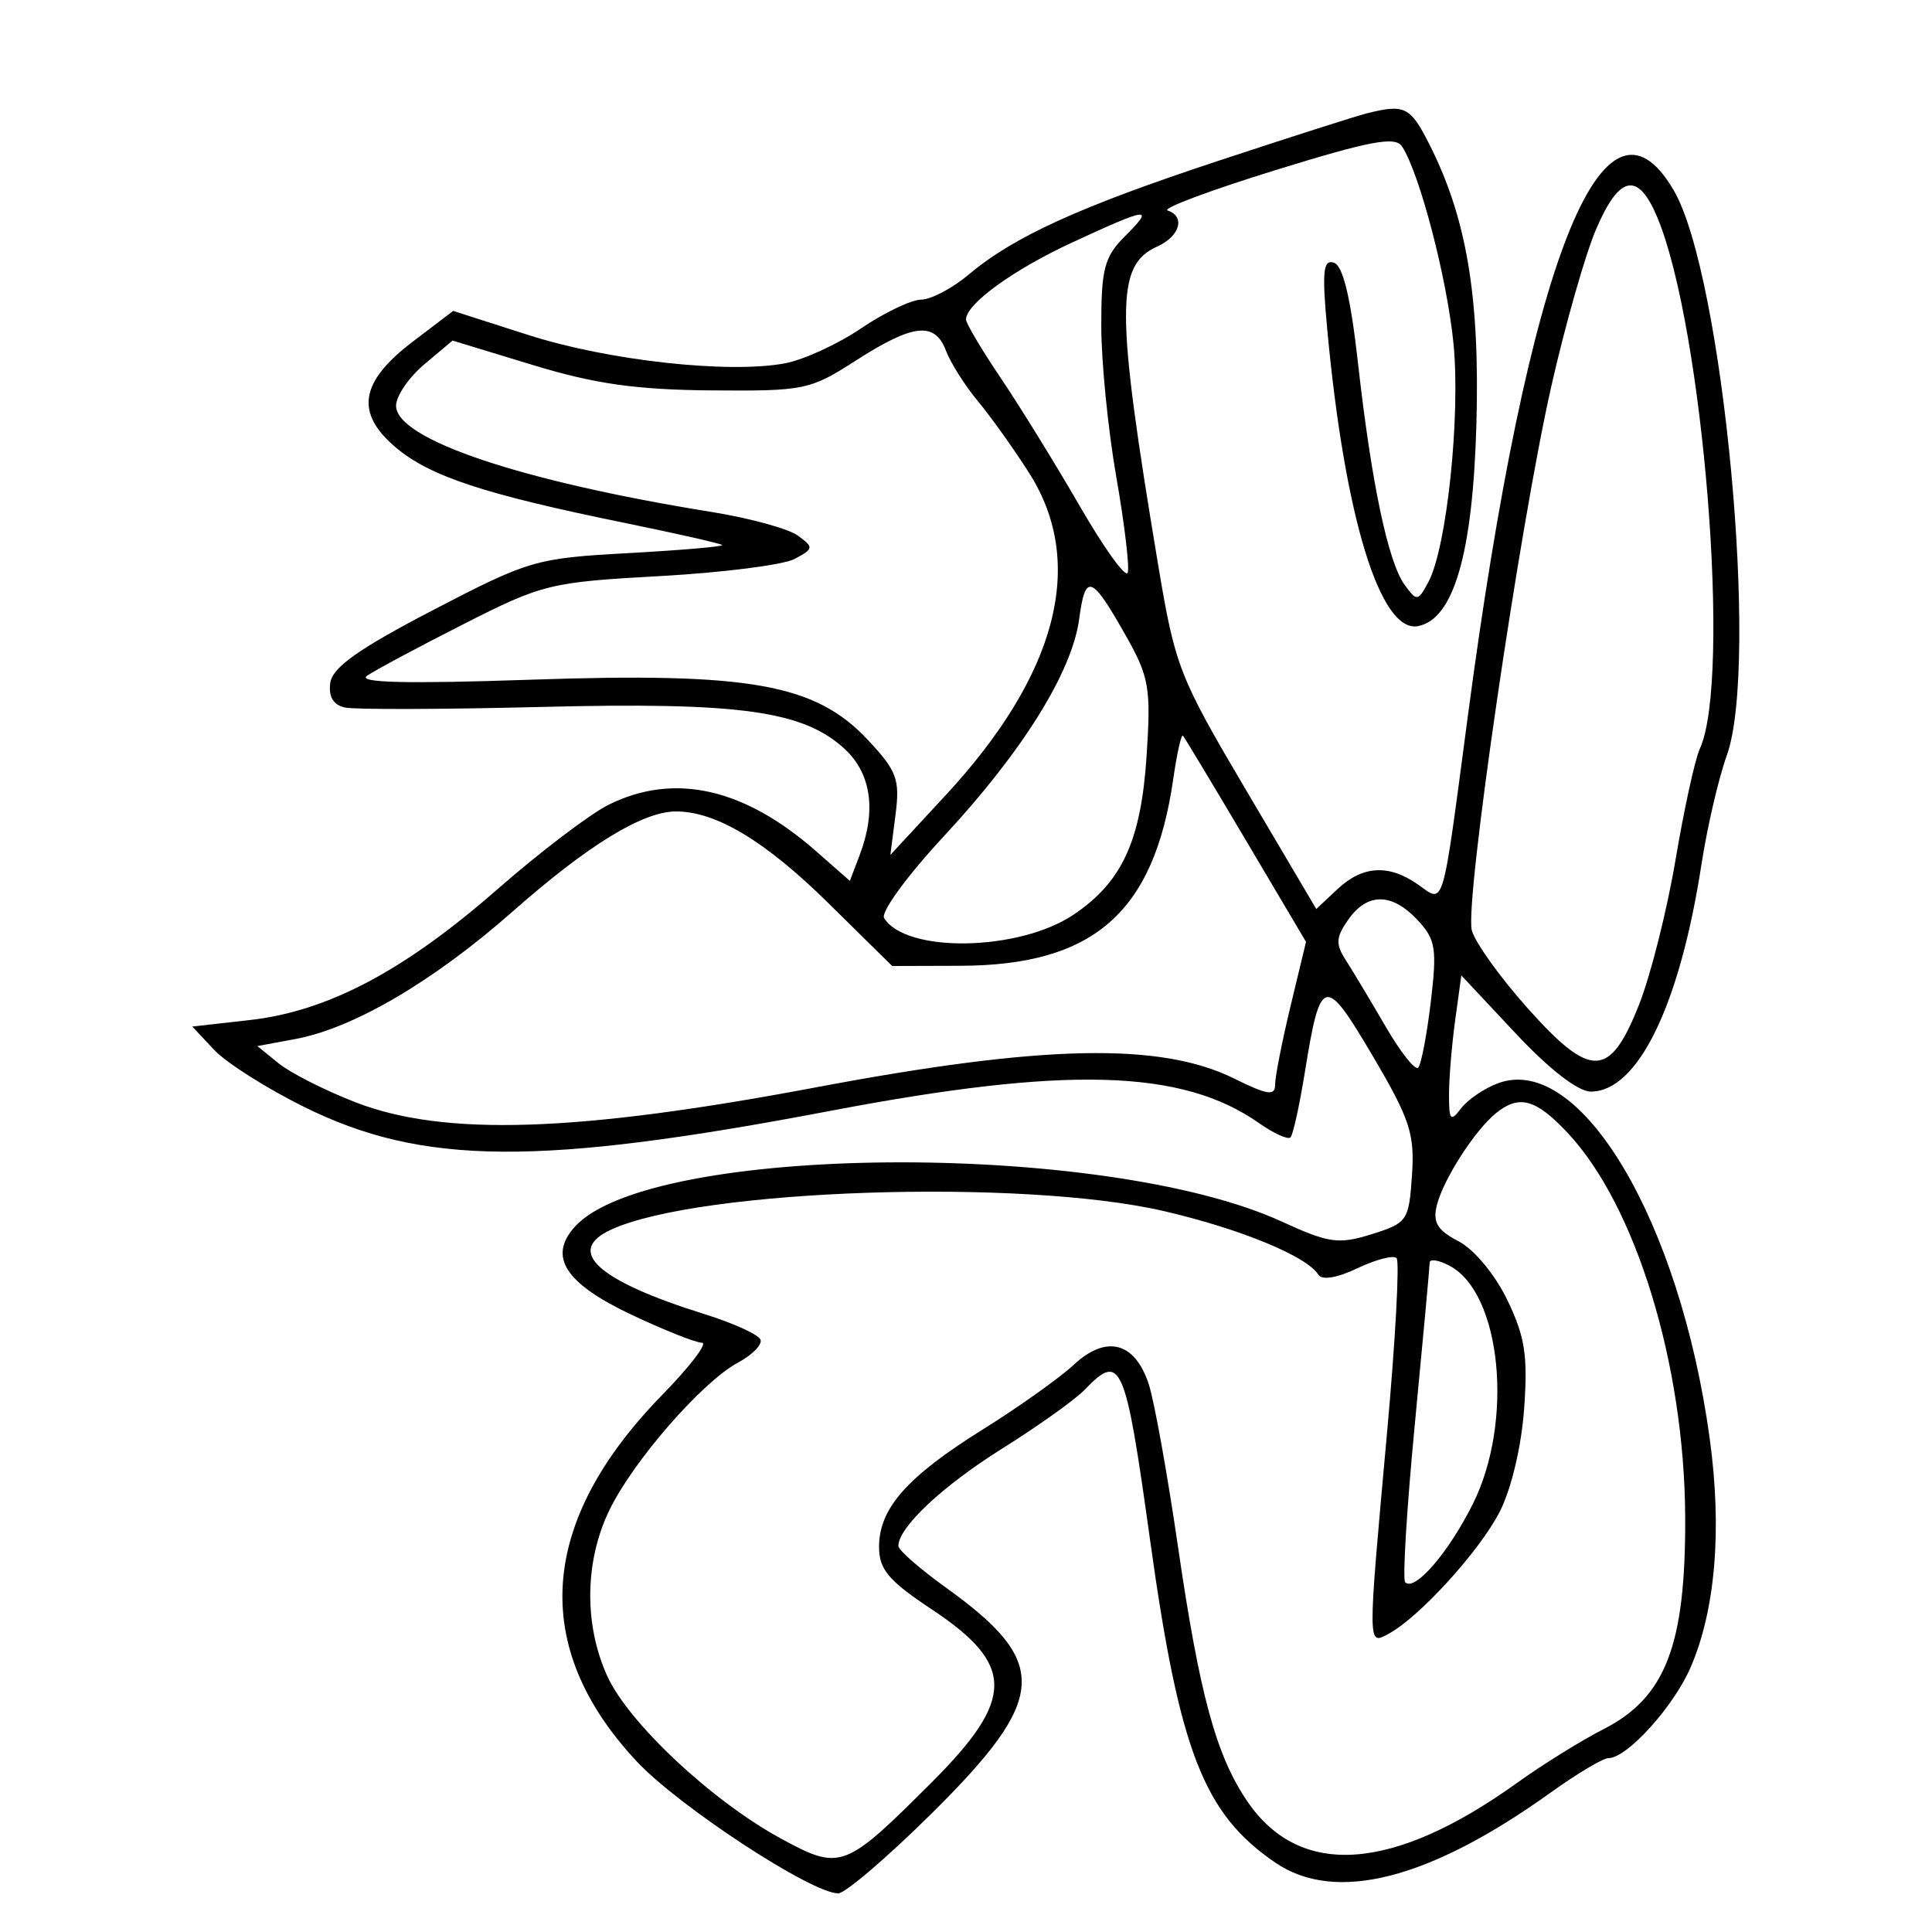 <svg xmlns="http://www.w3.org/2000/svg" width="200" height="200" viewBox="0 0 200 200" version="1.1">
	<path d="M 141.500 11.732 C 140.400 12.006, 133.516 14.207, 126.203 16.622 C 111.730 21.402, 104.945 24.493, 100.248 28.445 C 98.578 29.850, 96.376 31.008, 95.356 31.018 C 94.335 31.028, 91.536 32.368, 89.135 33.994 C 86.734 35.621, 83.191 37.249, 81.261 37.611 C 75.430 38.705, 62.967 37.331, 54.707 34.683 L 46.913 32.185 42.707 35.385 C 37.242 39.542, 36.739 42.761, 40.994 46.341 C 44.515 49.305, 50.147 51.163, 64.483 54.093 C 69.974 55.215, 74.595 56.262, 74.753 56.420 C 74.911 56.578, 70.558 56.954, 65.079 57.256 C 55.438 57.787, 54.787 57.977, 44.809 63.167 C 37.138 67.158, 34.421 69.080, 34.192 70.680 C 33.988 72.098, 34.499 72.970, 35.692 73.240 C 36.686 73.465, 45.857 73.439, 56.072 73.182 C 76.588 72.666, 83.177 73.581, 87.448 77.540 C 90.200 80.090, 90.738 83.928, 88.989 88.529 L 87.978 91.188 84.476 88.113 C 77.015 81.562, 69.776 79.943, 63 83.310 C 61.075 84.267, 55.900 88.200, 51.500 92.050 C 41.833 100.510, 33.941 104.681, 25.874 105.594 L 19.904 106.269 22.182 108.693 C 23.434 110.027, 27.625 112.682, 31.494 114.595 C 43.753 120.653, 55.770 120.740, 86 114.988 C 110.436 110.339, 122.371 110.678, 130.308 116.248 C 131.852 117.332, 133.330 118.004, 133.592 117.742 C 133.854 117.479, 134.526 114.425, 135.085 110.953 C 136.690 100.989, 137.136 100.883, 142.092 109.293 C 145.960 115.856, 146.459 117.372, 146.168 121.668 C 145.849 126.375, 145.688 126.610, 141.996 127.763 C 138.556 128.836, 137.586 128.700, 132.673 126.450 C 114.273 118.027, 67.308 118.372, 59.511 126.988 C 56.715 130.077, 58.488 132.843, 65.345 136.087 C 68.730 137.688, 72.024 138.999, 72.663 138.999 C 73.303 139, 71.451 141.433, 68.547 144.407 C 55.730 157.536, 54.832 170.491, 65.917 182.343 C 70.293 187.021, 84.004 196, 86.772 196 C 87.495 196, 91.837 192.288, 96.422 187.750 C 108.488 175.808, 108.731 172.114, 97.954 164.372 C 95.229 162.414, 93 160.465, 93 160.041 C 93 158.112, 97.576 153.819, 103.754 149.951 C 107.464 147.628, 111.305 144.888, 112.289 143.863 C 116.052 139.944, 116.491 140.958, 119.064 159.486 C 122.093 181.298, 124.608 187.767, 132.024 192.822 C 138.237 197.057, 147.939 194.590, 160.497 185.584 C 163.245 183.613, 165.950 182, 166.507 182 C 168.436 182, 173.259 176.669, 175.017 172.593 C 177.586 166.638, 178.278 158.333, 176.989 148.917 C 173.896 126.329, 163.569 108.990, 155.080 112.135 C 153.661 112.660, 151.938 113.831, 151.250 114.736 C 150.163 116.167, 150 115.983, 150 113.331 C 150 111.652, 150.287 108.185, 150.638 105.626 L 151.276 100.973 156.910 106.986 C 160.396 110.708, 163.359 113, 164.683 113 C 169.542 113, 173.883 104.091, 176.131 89.500 C 176.725 85.650, 177.904 80.574, 178.752 78.221 C 182.155 68.777, 178.380 28.488, 173.270 19.713 C 165.969 7.176, 158.214 26.939, 151.968 74 C 149.233 94.609, 149.558 93.505, 146.785 91.562 C 143.757 89.441, 141.055 89.600, 138.446 92.051 L 136.262 94.102 128.998 81.801 C 122.052 70.037, 121.654 69.019, 119.896 58.500 C 115.475 32.035, 115.462 27.467, 119.806 25.513 C 122.148 24.459, 122.734 22.411, 120.871 21.790 C 120.250 21.583, 125.262 19.707, 132.008 17.620 C 141.888 14.565, 144.443 14.086, 145.142 15.163 C 146.969 17.980, 149.792 28.797, 150.463 35.548 C 151.206 43.030, 149.771 56.691, 147.870 60.244 C 146.789 62.263, 146.676 62.277, 145.412 60.549 C 143.695 58.201, 141.967 49.986, 140.578 37.578 C 139.823 30.823, 139.029 27.510, 138.092 27.197 C 136.967 26.822, 136.840 28.085, 137.399 34.119 C 139.192 53.492, 142.872 65.539, 146.777 64.818 C 150.475 64.135, 152.458 57.318, 152.834 44 C 153.209 30.693, 151.824 22.496, 147.903 14.810 C 145.980 11.040, 145.395 10.759, 141.500 11.732 M 165.218 23.750 C 164.103 26.363, 162.019 33.675, 160.588 40 C 157.299 54.535, 151.623 93.364, 152.359 96.295 C 152.664 97.510, 155.240 101.114, 158.084 104.305 C 164.691 111.717, 166.639 111.666, 169.675 104 C 170.872 100.975, 172.572 94.225, 173.452 89 C 174.331 83.775, 175.464 78.600, 175.969 77.500 C 179.252 70.345, 176.335 33.918, 171.565 22.502 C 169.569 17.725, 167.628 18.106, 165.218 23.750 M 111.018 25.090 C 104.891 27.923, 100 31.468, 100 33.074 C 100 33.473, 101.624 36.207, 103.609 39.150 C 105.594 42.092, 109.280 48.068, 111.800 52.429 C 114.319 56.789, 116.543 59.871, 116.741 59.276 C 116.939 58.682, 116.405 54.214, 115.554 49.348 C 114.703 44.481, 114.005 37.442, 114.003 33.705 C 114 27.821, 114.329 26.580, 116.455 24.455 C 119.565 21.344, 118.966 21.414, 111.018 25.090 M 88.576 37.337 C 83.848 40.374, 83.251 40.497, 73.576 40.413 C 65.831 40.346, 61.574 39.740, 55.174 37.791 L 46.849 35.256 43.924 37.717 C 42.316 39.070, 41 40.998, 41 42 C 41 45.472, 53.895 49.814, 73.662 52.998 C 77.601 53.632, 81.620 54.733, 82.592 55.444 C 84.261 56.664, 84.242 56.800, 82.263 57.859 C 81.109 58.477, 74.841 59.276, 68.333 59.635 C 56.944 60.263, 56.181 60.450, 48 64.601 C 43.325 66.973, 38.825 69.381, 38 69.953 C 36.952 70.679, 42.075 70.802, 55 70.361 C 77.666 69.587, 84.428 70.801, 89.867 76.622 C 92.858 79.823, 93.174 80.687, 92.701 84.363 L 92.169 88.500 97.875 82.342 C 109.462 69.835, 112.464 58.307, 106.559 49 C 104.988 46.525, 102.601 43.175, 101.253 41.556 C 99.906 39.937, 98.409 37.575, 97.926 36.306 C 96.768 33.261, 94.539 33.506, 88.576 37.337 M 111.716 64.078 C 110.979 69.577, 105.850 77.805, 97.675 86.603 C 93.921 90.643, 91.153 94.438, 91.522 95.036 C 93.783 98.695, 105.504 98.483, 111.145 94.681 C 116.162 91.300, 118.121 87.036, 118.696 78.245 C 119.158 71.186, 118.965 70.080, 116.521 65.759 C 112.981 59.501, 112.359 59.283, 111.716 64.078 M 121.452 80.658 C 119.461 94.462, 113.223 99.935, 99.429 99.978 L 92.358 100 85.732 93.471 C 79.242 87.076, 74.130 84, 69.992 84 C 66.543 84, 60.893 87.458, 53.065 94.362 C 44.869 101.590, 36.600 106.442, 30.570 107.561 L 26.640 108.290 28.861 110.089 C 30.083 111.078, 33.651 112.884, 36.791 114.104 C 45.978 117.671, 59.742 117.224, 84.497 112.557 C 107.959 108.134, 120.135 107.879, 127.758 111.650 C 131.227 113.367, 132 113.479, 132 112.268 C 132 111.453, 132.720 107.797, 133.599 104.143 L 135.198 97.500 128.981 87 C 125.562 81.225, 122.626 76.346, 122.457 76.158 C 122.288 75.970, 121.836 77.995, 121.452 80.658 M 139.573 95.200 C 138.276 97.051, 138.241 97.725, 139.350 99.450 C 140.076 100.577, 141.923 103.658, 143.456 106.295 C 144.989 108.933, 146.497 110.836, 146.807 110.526 C 147.118 110.216, 147.705 107.158, 148.113 103.731 C 148.772 98.192, 148.621 97.250, 146.753 95.250 C 144.094 92.403, 141.544 92.385, 139.573 95.200 M 154.846 115.250 C 152.656 117.032, 149.402 122.106, 148.740 124.770 C 148.301 126.542, 148.794 127.359, 150.986 128.493 C 152.589 129.322, 154.753 131.924, 156.026 134.554 C 157.866 138.356, 158.173 140.330, 157.778 145.831 C 157.498 149.737, 156.449 154.158, 155.248 156.500 C 153.161 160.569, 146.924 167.418, 143.750 169.128 C 141.557 170.309, 141.560 170.709, 143.584 148.341 C 144.456 138.713, 144.900 130.567, 144.572 130.238 C 144.243 129.910, 142.423 130.382, 140.525 131.287 C 138.406 132.297, 136.842 132.554, 136.470 131.951 C 135.293 130.047, 128.403 127.210, 120.500 125.376 C 105.821 121.970, 72.516 123.074, 63.301 127.273 C 58.436 129.489, 61.832 132.574, 72.958 136.046 C 75.960 136.982, 78.558 138.174, 78.731 138.693 C 78.904 139.213, 77.859 140.273, 76.409 141.049 C 72.700 143.034, 65.548 151.236, 63.080 156.335 C 60.523 161.617, 60.440 168.171, 62.863 173.505 C 65.071 178.364, 73.745 186.477, 80.859 190.336 C 87.022 193.679, 87.431 193.526, 96.486 184.471 C 105.077 175.879, 105.075 172.325, 96.472 166.612 C 91.969 163.623, 91 162.474, 91 160.125 C 91 156.146, 93.903 152.864, 101.754 147.965 C 105.464 145.650, 109.695 142.642, 111.156 141.280 C 114.522 138.144, 117.492 138.916, 118.920 143.298 C 119.494 145.059, 120.847 152.575, 121.928 160 C 124.182 175.476, 125.895 181.764, 129.158 186.526 C 134.597 194.463, 144.217 193.779, 157.076 184.541 C 159.686 182.666, 163.699 180.174, 165.995 179.003 C 172.433 175.718, 174.513 170.305, 174.450 157 C 174.375 141.208, 169.329 124.757, 162.259 117.250 C 158.961 113.748, 157.257 113.289, 154.846 115.250 M 147.997 130.715 C 147.995 131.147, 147.306 138.649, 146.467 147.387 C 145.628 156.126, 145.177 163.510, 145.465 163.798 C 146.453 164.787, 149.959 160.723, 152.478 155.669 C 156.717 147.163, 155.428 133.905, 150.085 131.045 C 148.938 130.432, 147.998 130.283, 147.997 130.715" stroke="none" fill="black" fill-rule="evenodd"/>
</svg>